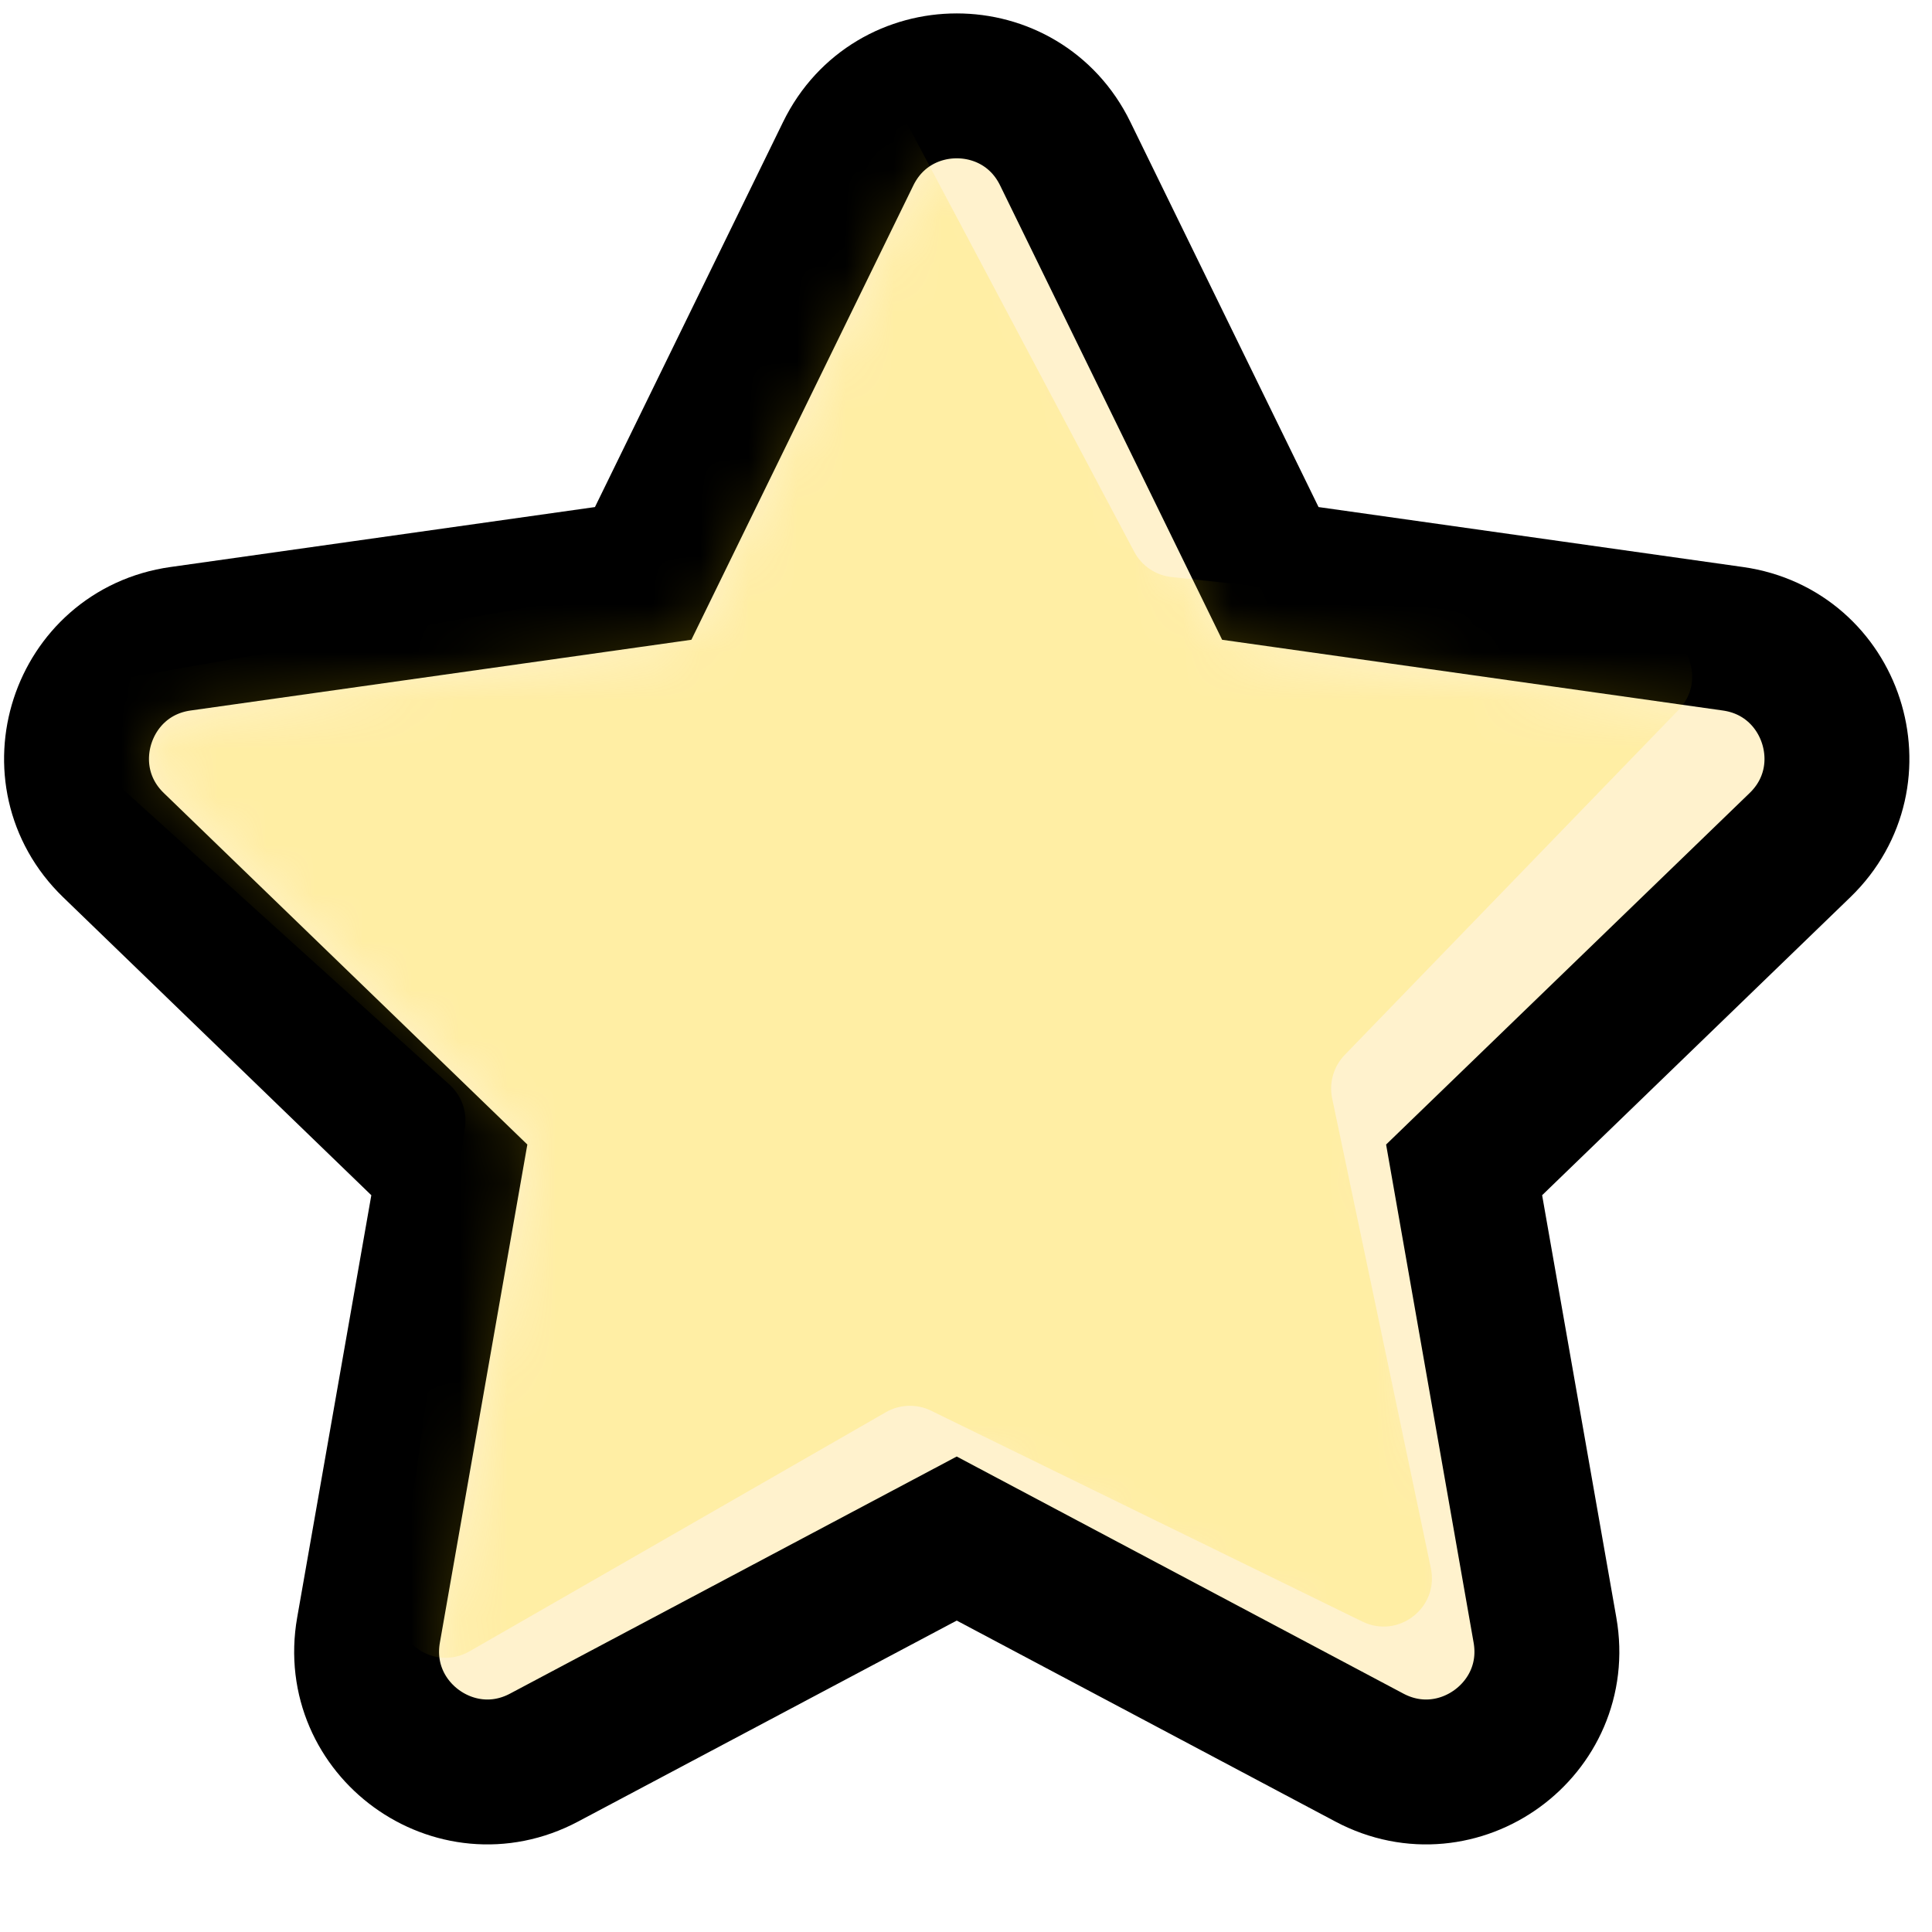 <svg width="40" height="40" viewBox="0 0 40 40" fill="none" xmlns="http://www.w3.org/2000/svg">
<path d="M26.301 11.872L22.054 3.181C21.141 1.31 18.476 1.31 17.562 3.181L13.316 11.872L3.737 13.225C1.677 13.516 0.853 16.05 2.349 17.497L9.303 24.221L7.63 33.749C7.27 35.799 9.426 37.365 11.264 36.389L19.808 31.854L28.352 36.389C30.191 37.365 32.347 35.799 31.987 33.749L30.313 24.221L37.267 17.497C38.763 16.05 37.94 13.516 35.879 13.225L26.301 11.872Z" fill="#FEC108" fill-opacity="0.2" stroke="black" stroke-width="3"/>
<mask id="mask0_1616_1457" style="mask-type:alpha" maskUnits="userSpaceOnUse" x="3" y="3" width="34" height="33">
<path d="M18.91 3.839C19.275 3.091 20.341 3.091 20.707 3.839L25.07 12.769C25.215 13.067 25.5 13.274 25.828 13.32L35.669 14.71C36.493 14.826 36.823 15.84 36.224 16.419L29.08 23.328C28.841 23.558 28.733 23.893 28.79 24.22L30.509 34.008C30.653 34.828 29.791 35.455 29.055 35.065L20.277 30.405C19.984 30.249 19.633 30.249 19.339 30.405L10.561 35.065C9.825 35.455 8.963 34.828 9.107 34.008L10.826 24.22C10.884 23.893 10.775 23.558 10.536 23.328L3.392 16.419C2.793 15.84 3.123 14.826 3.947 14.71L13.788 13.32C14.117 13.274 14.401 13.067 14.547 12.769L18.91 3.839Z" fill="#D9D9D9"/>
</mask>
<g mask="url(#mask0_1616_1457)">
<path d="M17.028 2.702C17.369 1.942 18.434 1.907 18.824 2.642L23.482 11.422C23.637 11.715 23.928 11.912 24.258 11.947L34.14 13.009C34.968 13.098 35.331 14.101 34.752 14.699L27.841 21.841C27.61 22.08 27.513 22.418 27.581 22.742L29.625 32.469C29.796 33.283 28.955 33.938 28.207 33.573L19.278 29.207C18.98 29.061 18.629 29.073 18.341 29.238L9.723 34.188C9.001 34.602 8.118 34.005 8.234 33.181L9.627 23.34C9.674 23.011 9.554 22.681 9.308 22.458L1.937 15.791C1.32 15.232 1.616 14.208 2.436 14.064L12.225 12.348C12.552 12.291 12.829 12.075 12.965 11.772L17.028 2.702Z" fill="#FFDF00" fill-opacity="0.2"/>
</g>
</svg>

